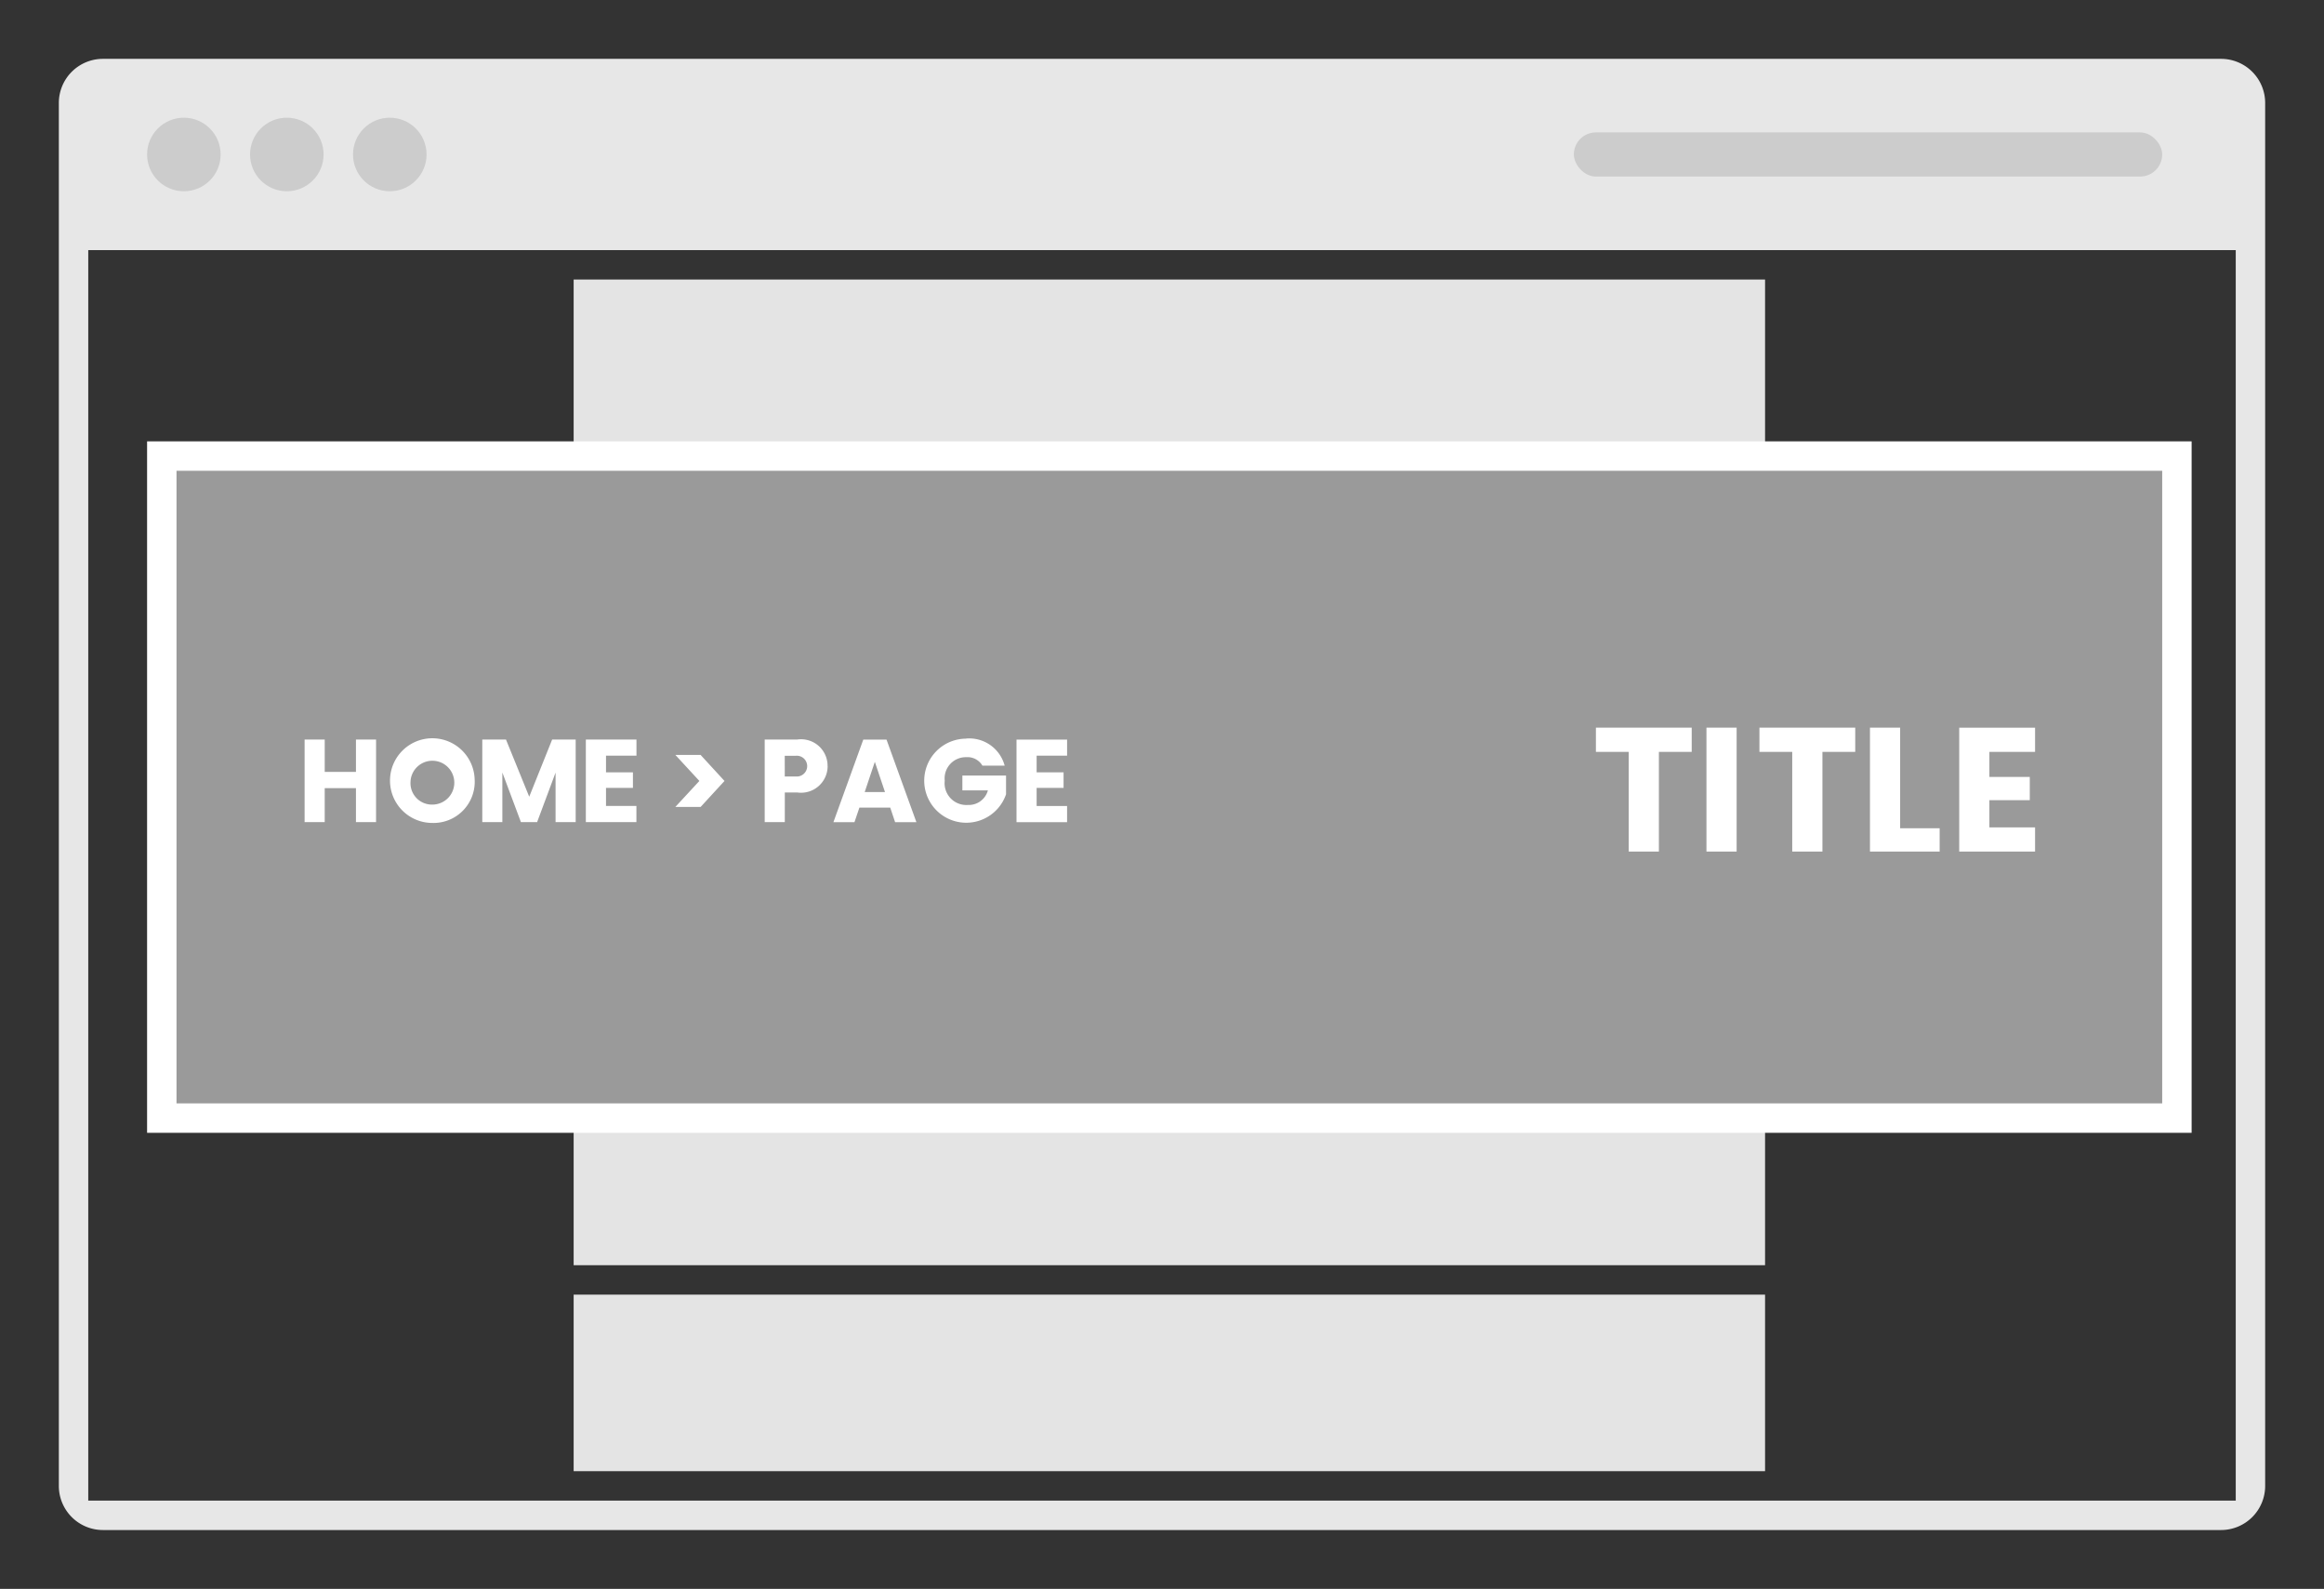 <svg xmlns="http://www.w3.org/2000/svg" width="158" height="108" viewBox="0 0 158 108">
  <rect x="0" y="0" width="158" height="108" fill="#333333" stroke="none"/>
  <defs>
    <style>
      .cls-1 {
        fill: #e7e7e7;
      }

      .cls-1, .cls-5 {
        fill-rule: evenodd;
      }

      .cls-2 {
        fill: #ccc;
      }

      .cls-3 {
        fill: #e4e4e4;
      }

      .cls-4 {
        fill: #9a9a9a;
        stroke: #fff;
        stroke-width: 2px;
      }

      .cls-5 {
        fill: #fff;
      }
    </style>
  </defs>
  <path class="cls-1" d="M7,4H151a3,3,0,0,1,3,3v94a3,3,0,0,1-3,3H7a3,3,0,0,1-3-3V7A3,3,0,0,1,7,4ZM6,17H152v85H6V17Z"/>
  <circle class="cls-2" cx="12.5" cy="10.5" r="2.5"/>
  <circle id="Ellipse_1_copy" data-name="Ellipse 1 copy" class="cls-2" cx="19.5" cy="10.5" r="2.5"/>
  <circle id="Ellipse_1_copy_2" data-name="Ellipse 1 copy 2" class="cls-2" cx="26.5" cy="10.5" r="2.5"/>
  <rect id="Rounded_Rectangle_1" data-name="Rounded Rectangle 1" class="cls-2" x="107" y="9" width="40" height="3" rx="1.5" ry="1.5"/>
  <rect id="Rectangle_3_copy_3" data-name="Rectangle 3 copy 3" class="cls-3" x="39" y="19" width="81" height="12"/>
  <rect id="Rectangle_3_copy_5" data-name="Rectangle 3 copy 5" class="cls-3" x="39" y="88" width="81" height="12"/>
  <rect id="Rectangle_3_copy_2" data-name="Rectangle 3 copy 2" class="cls-3" x="39" y="51" width="81" height="6"/>
  <rect id="Rectangle_3_copy_4" data-name="Rectangle 3 copy 4" class="cls-3" x="39" y="59" width="81" height="27"/>
  <rect id="Rectangle_3_copy" data-name="Rectangle 3 copy" class="cls-4" x="11" y="31" width="137" height="45"/>
  <path id="title" class="cls-5" d="M108.5,51.106h2.231v6.776h2.051V51.106h2.231V49.462H108.5v1.643Zm7.516,6.776h2.051V49.462h-2.051v8.419Zm3.6-6.776h2.231v6.776H123.9V51.106h2.231V49.462h-6.513v1.643Zm7.516-1.643v8.419h4.738V56.3h-2.687V49.462h-2.051Zm11.217,0H133.2v8.419h5.157V56.239h-3.106V54.392h2.746V52.809h-2.746v-1.7h3.106V49.462Z"/>
  <path id="home_Page" data-name="home &gt; Page" class="cls-5" d="M24.2,55.882h1.367V50.269H24.2v2.2H22.077v-2.2H20.709v5.613h1.367V53.571H24.2v2.311Zm8.071-2.822a2.878,2.878,0,1,0-2.87,2.878A2.8,2.8,0,0,0,32.274,53.059Zm-4.358,0A1.49,1.49,0,1,1,29.4,54.69,1.457,1.457,0,0,1,27.917,53.059Zm4.873,2.822h1.367V52.508l1.263,3.374h1.1l1.255-3.366v3.366h1.367V50.269H37.539L35.98,54.155,34.4,50.269H32.789v5.613Zm10.478-5.613H39.829v5.613h3.438v-1.1H41.2V53.555h1.831V52.5H41.2V51.364h2.071v-1.1Zm2.65,4.581h1.719l1.623-1.767-1.623-1.767H45.917l1.631,1.767Zm7.439-2.071V51.372H54.1a0.707,0.707,0,1,1,0,1.407H53.357Zm2.91-.7A1.8,1.8,0,0,0,54.2,50.269H51.989v5.613h1.367V53.867H54.2A1.809,1.809,0,0,0,56.267,52.076Zm4.592,3.806h1.447l-2.031-5.613H58.692l-2.031,5.613h1.431l0.336-.991h2.095Zm-0.688-2.047H58.788l0.688-2.055Zm5.52-3.63a2.858,2.858,0,1,0,2.71,3.782V52.716H65.428v1.008h1.735a1.345,1.345,0,0,1-1.359.991,1.479,1.479,0,0,1-1.575-1.647,1.442,1.442,0,0,1,1.463-1.6,1.176,1.176,0,0,1,1.1.576h1.511A2.492,2.492,0,0,0,65.692,50.2Zm6.856,0.064H69.109v5.613h3.438v-1.1H70.477V53.555h1.831V52.5H70.477V51.364h2.071v-1.1Z"/>
</svg>
